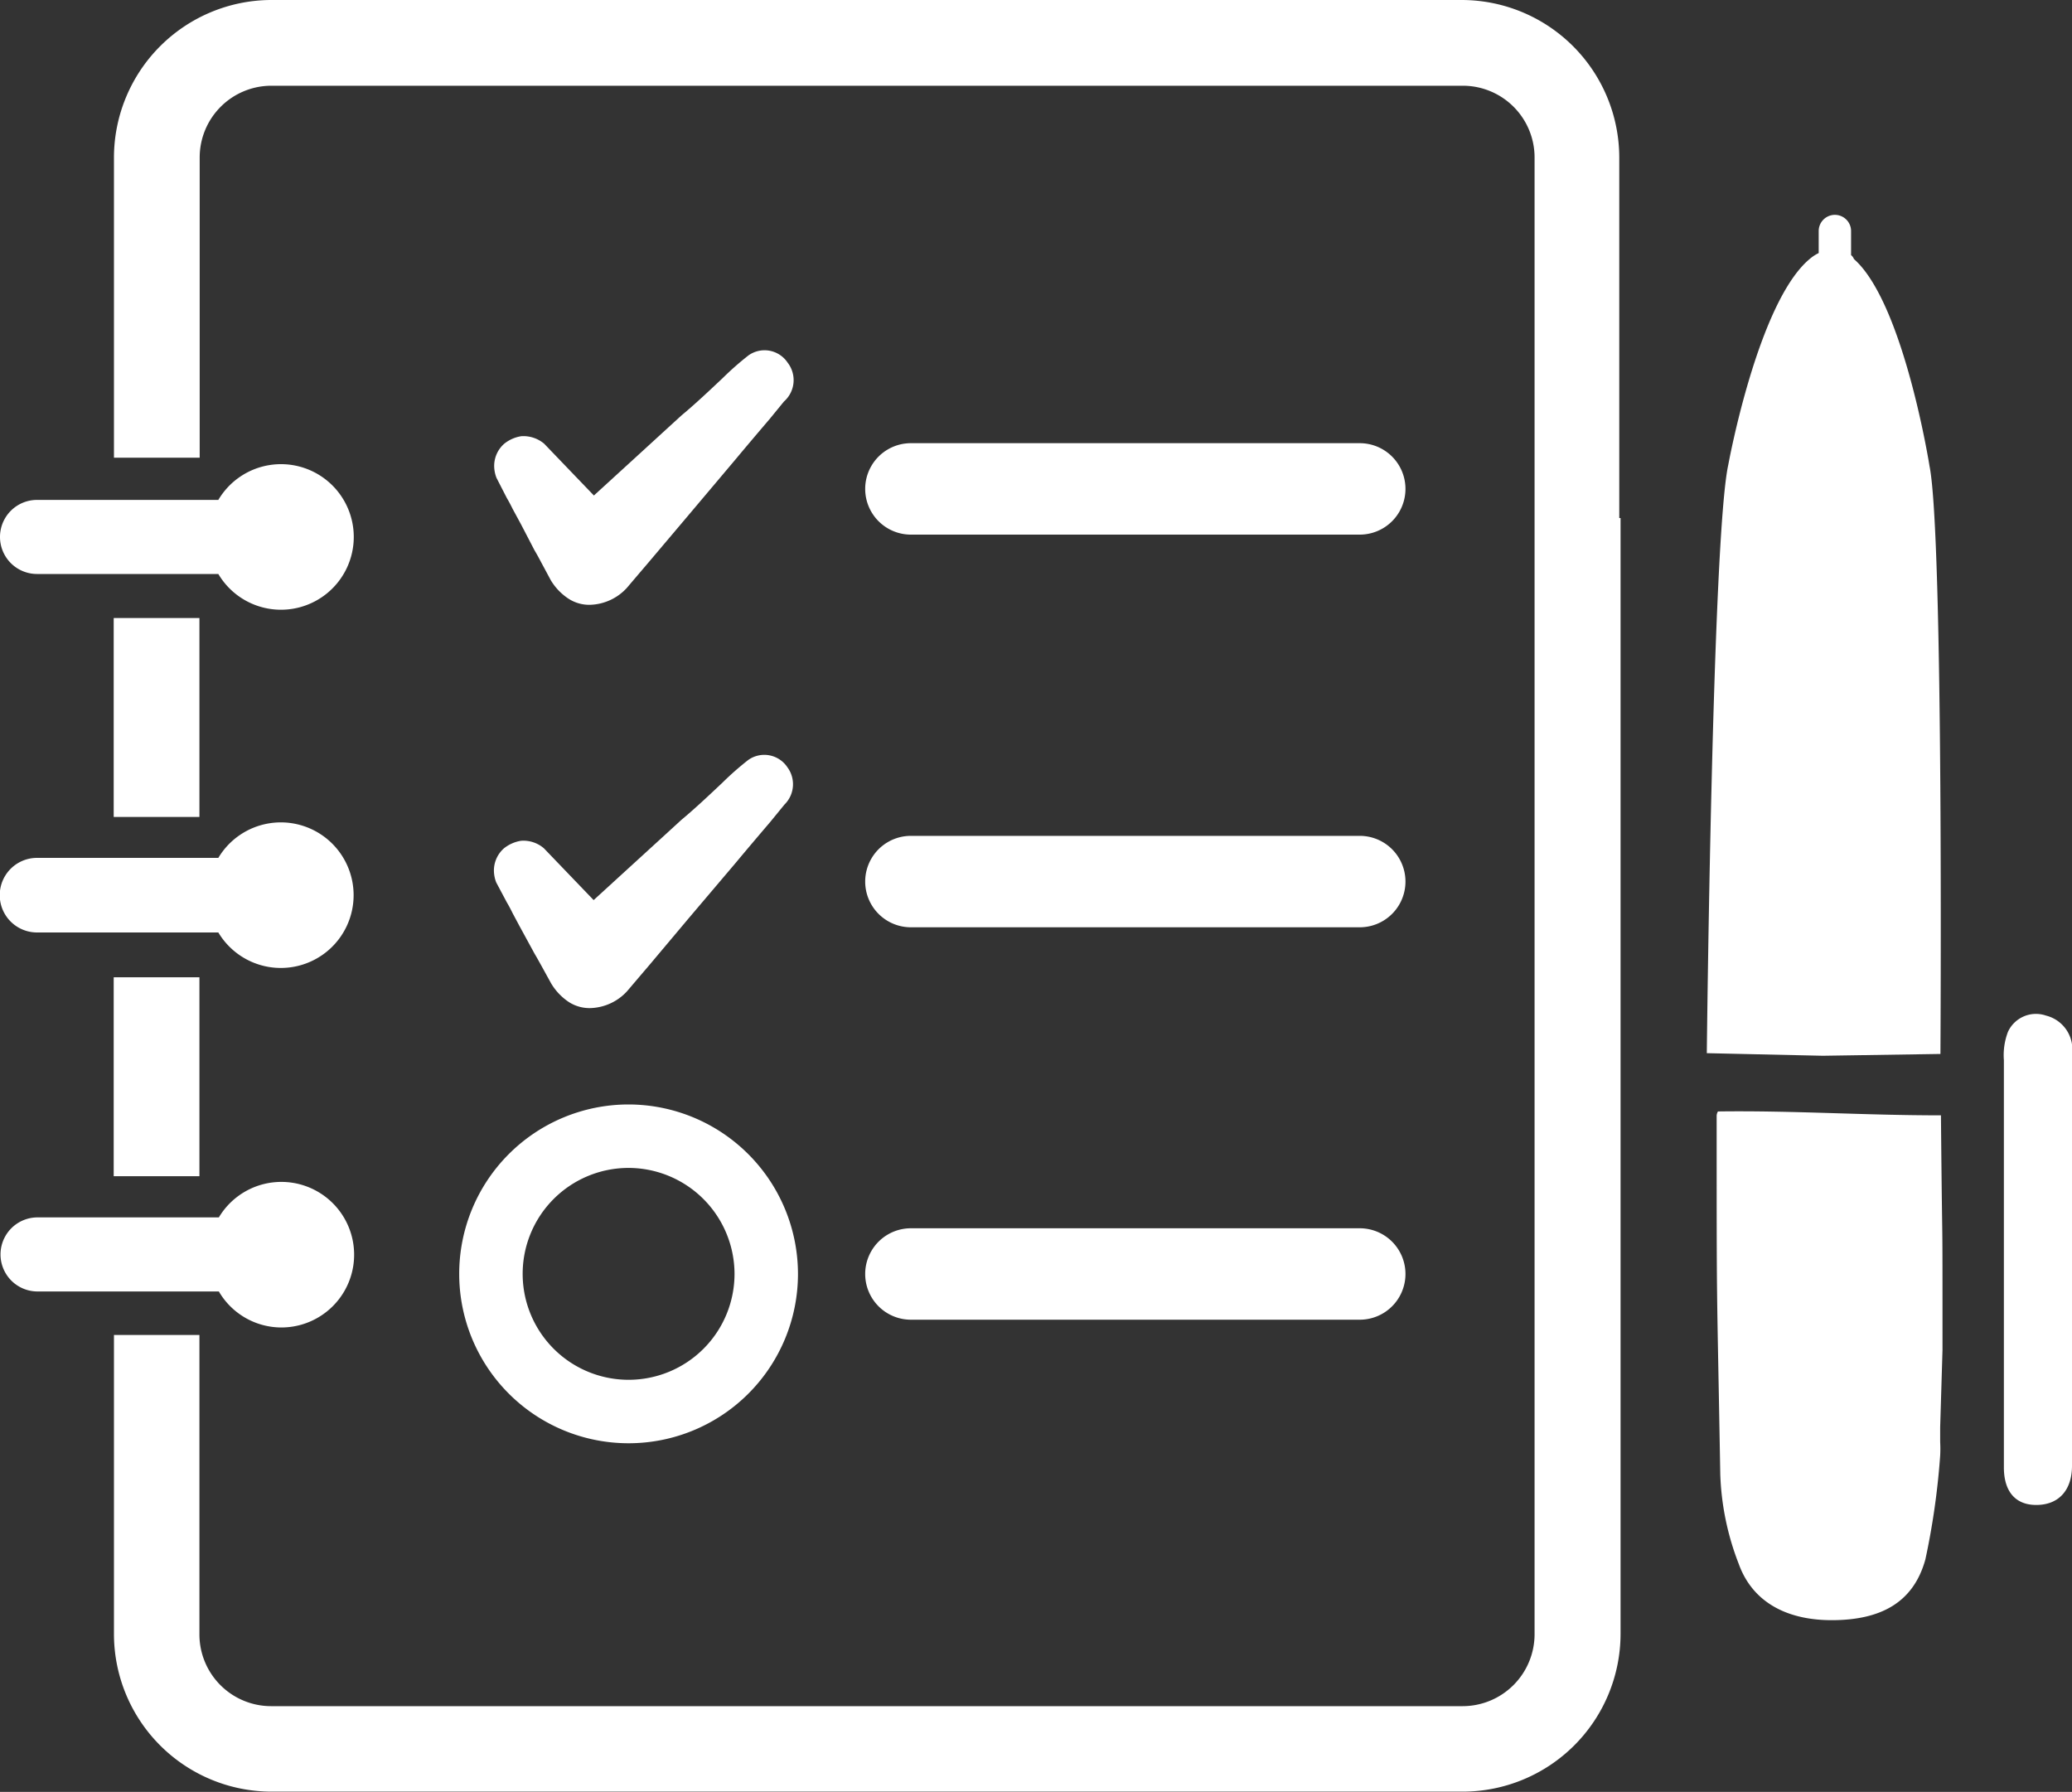 <svg xmlns="http://www.w3.org/2000/svg" viewBox="0 0 80 69.18"><rect x="0" y="0" width="80" height="69.18" fill="#333333" stroke="none"/><defs><style>.cls-1{fill:#fff;}</style></defs><title>Asset 3</title><g id="Layer_2" data-name="Layer 2"><g id="Layer_1-2" data-name="Layer 1"><rect class="cls-1" x="4.39" y="23.86" width="3.31" height="7.68"/><rect class="cls-1" x="4.39" y="37.73" width="3.31" height="7.68"/><path class="cls-1" d="M62.52,20V6.08A6.09,6.09,0,0,0,56.44,0h-46A6.09,6.09,0,0,0,4.4,6.08V17.67H7.71V6.08a2.77,2.77,0,0,1,2.77-2.77h46a2.77,2.77,0,0,1,2.77,2.77V59.71h0v3.39a2.78,2.78,0,0,1-2.78,2.77h-46a2.77,2.77,0,0,1-2.77-2.77V51.54H4.4V63.09a6.09,6.09,0,0,0,6.08,6.08h46a6.1,6.1,0,0,0,6.09-6.08V20Z"/><path class="cls-1" d="M10.87,51.25A2.81,2.81,0,1,0,8.45,47h-7a1.43,1.43,0,1,0,0,2.86h7A2.8,2.8,0,0,0,10.87,51.25Z"/><path class="cls-1" d="M1.43,36h7a2.81,2.81,0,1,0,0-2.88h-7a1.44,1.44,0,0,0,0,2.88Z"/><path class="cls-1" d="M1.43,22.16h7a2.81,2.81,0,1,0,0-2.86h-7a1.43,1.43,0,1,0,0,2.86Z"/><path class="cls-1" d="M19.57,19.23c.09.15.16.29.23.43l.32.59.52,1c.09.15.16.28.25.45l.37.69a2.21,2.21,0,0,0,.7.73,1.47,1.47,0,0,0,.81.23,2,2,0,0,0,1.43-.65l.51-.6.35-.41,1.53-1.81,1.78-2.11c.45-.54.9-1.07,1.36-1.61l.54-.66A1.1,1.1,0,0,0,30.41,14a1.07,1.07,0,0,0-1.51-.28,11.5,11.5,0,0,0-1,.88c-.52.49-1.06,1-1.59,1.44l-.58.53-1.18,1.08-1.62,1.48-1.92-2a1.25,1.25,0,0,0-.88-.29,1.39,1.39,0,0,0-.66.29,1.14,1.14,0,0,0-.39.86,1.29,1.29,0,0,0,.09.46Z"/><path class="cls-1" d="M19.57,34.84c.09.15.16.29.23.43l.24.45.6,1.1c.09.15.16.28.25.44l.38.69a2.23,2.23,0,0,0,.7.74,1.48,1.48,0,0,0,.81.23,2,2,0,0,0,1.43-.65l.51-.6.35-.41,1.53-1.82,1.79-2.11c.45-.54.9-1.07,1.36-1.61l.54-.66a1.1,1.1,0,0,0,.11-1.44,1.07,1.07,0,0,0-1.51-.28,11.5,11.5,0,0,0-1,.88c-.52.49-1.06,1-1.59,1.44l-.6.55-1.16,1.06-1.62,1.48-1.92-2a1.21,1.21,0,0,0-.88-.29,1.4,1.4,0,0,0-.66.29,1.14,1.14,0,0,0-.39.86,1.29,1.29,0,0,0,.09.46Z"/><path class="cls-1" d="M35.17,20.64H52.5a1.76,1.76,0,0,0,0-3.53H35.17a1.76,1.76,0,0,0,0,3.53Z"/><path class="cls-1" d="M52.5,32.27H35.17a1.76,1.76,0,1,0,0,3.53H52.5a1.76,1.76,0,1,0,0-3.53Z"/><path class="cls-1" d="M52.5,47.42H35.17a1.76,1.76,0,0,0,0,3.53H52.5a1.76,1.76,0,0,0,0-3.53Z"/><path class="cls-1" d="M24.27,42.64a6.54,6.54,0,1,0,6.54,6.54A6.55,6.55,0,0,0,24.27,42.64Zm4.09,6.54a4.09,4.09,0,1,1-4.09-4.09A4.1,4.1,0,0,1,28.36,49.19Z"/><path class="cls-1" d="M75,52.12c0-6.46,0-2.52-.06-9.06-3,0-5.73-.19-8.61-.15a.34.34,0,0,0-.05.17c0,8,0,5.82.14,13.84a10.45,10.45,0,0,0,.71,3.45c.54,1.51,1.9,2.2,3.67,2.18s3.07-.64,3.54-2.35a28.73,28.73,0,0,0,.57-4,4.88,4.88,0,0,0,0-.53V55.1Z"/><path class="cls-1" d="M80,56.59c0-1.92,0-3.82,0-5.74,0-3.38,0-6.77,0-10.15a1.34,1.34,0,0,0-1-1.49,1.19,1.19,0,0,0-1.47.62,2.52,2.52,0,0,0-.16,1.1c0,3.65,0,15.3,0,15.72,0,1,.51,1.49,1.34,1.45S80,57.48,80,56.59Z"/><path class="cls-1" d="M74.92,40.69S75.05,20.75,74.5,18c0,0-1-6.31-2.92-8a.33.33,0,0,0-.11-.15l0-.93a.62.62,0,0,0-1.25,0l0,.85a1.58,1.58,0,0,0-.35.23c-2,1.67-3.14,7.94-3.14,7.94-.62,2.79-.83,22.72-.83,22.72l4.48.1S74.92,40.69,74.92,40.69Z"/></g></g></svg>